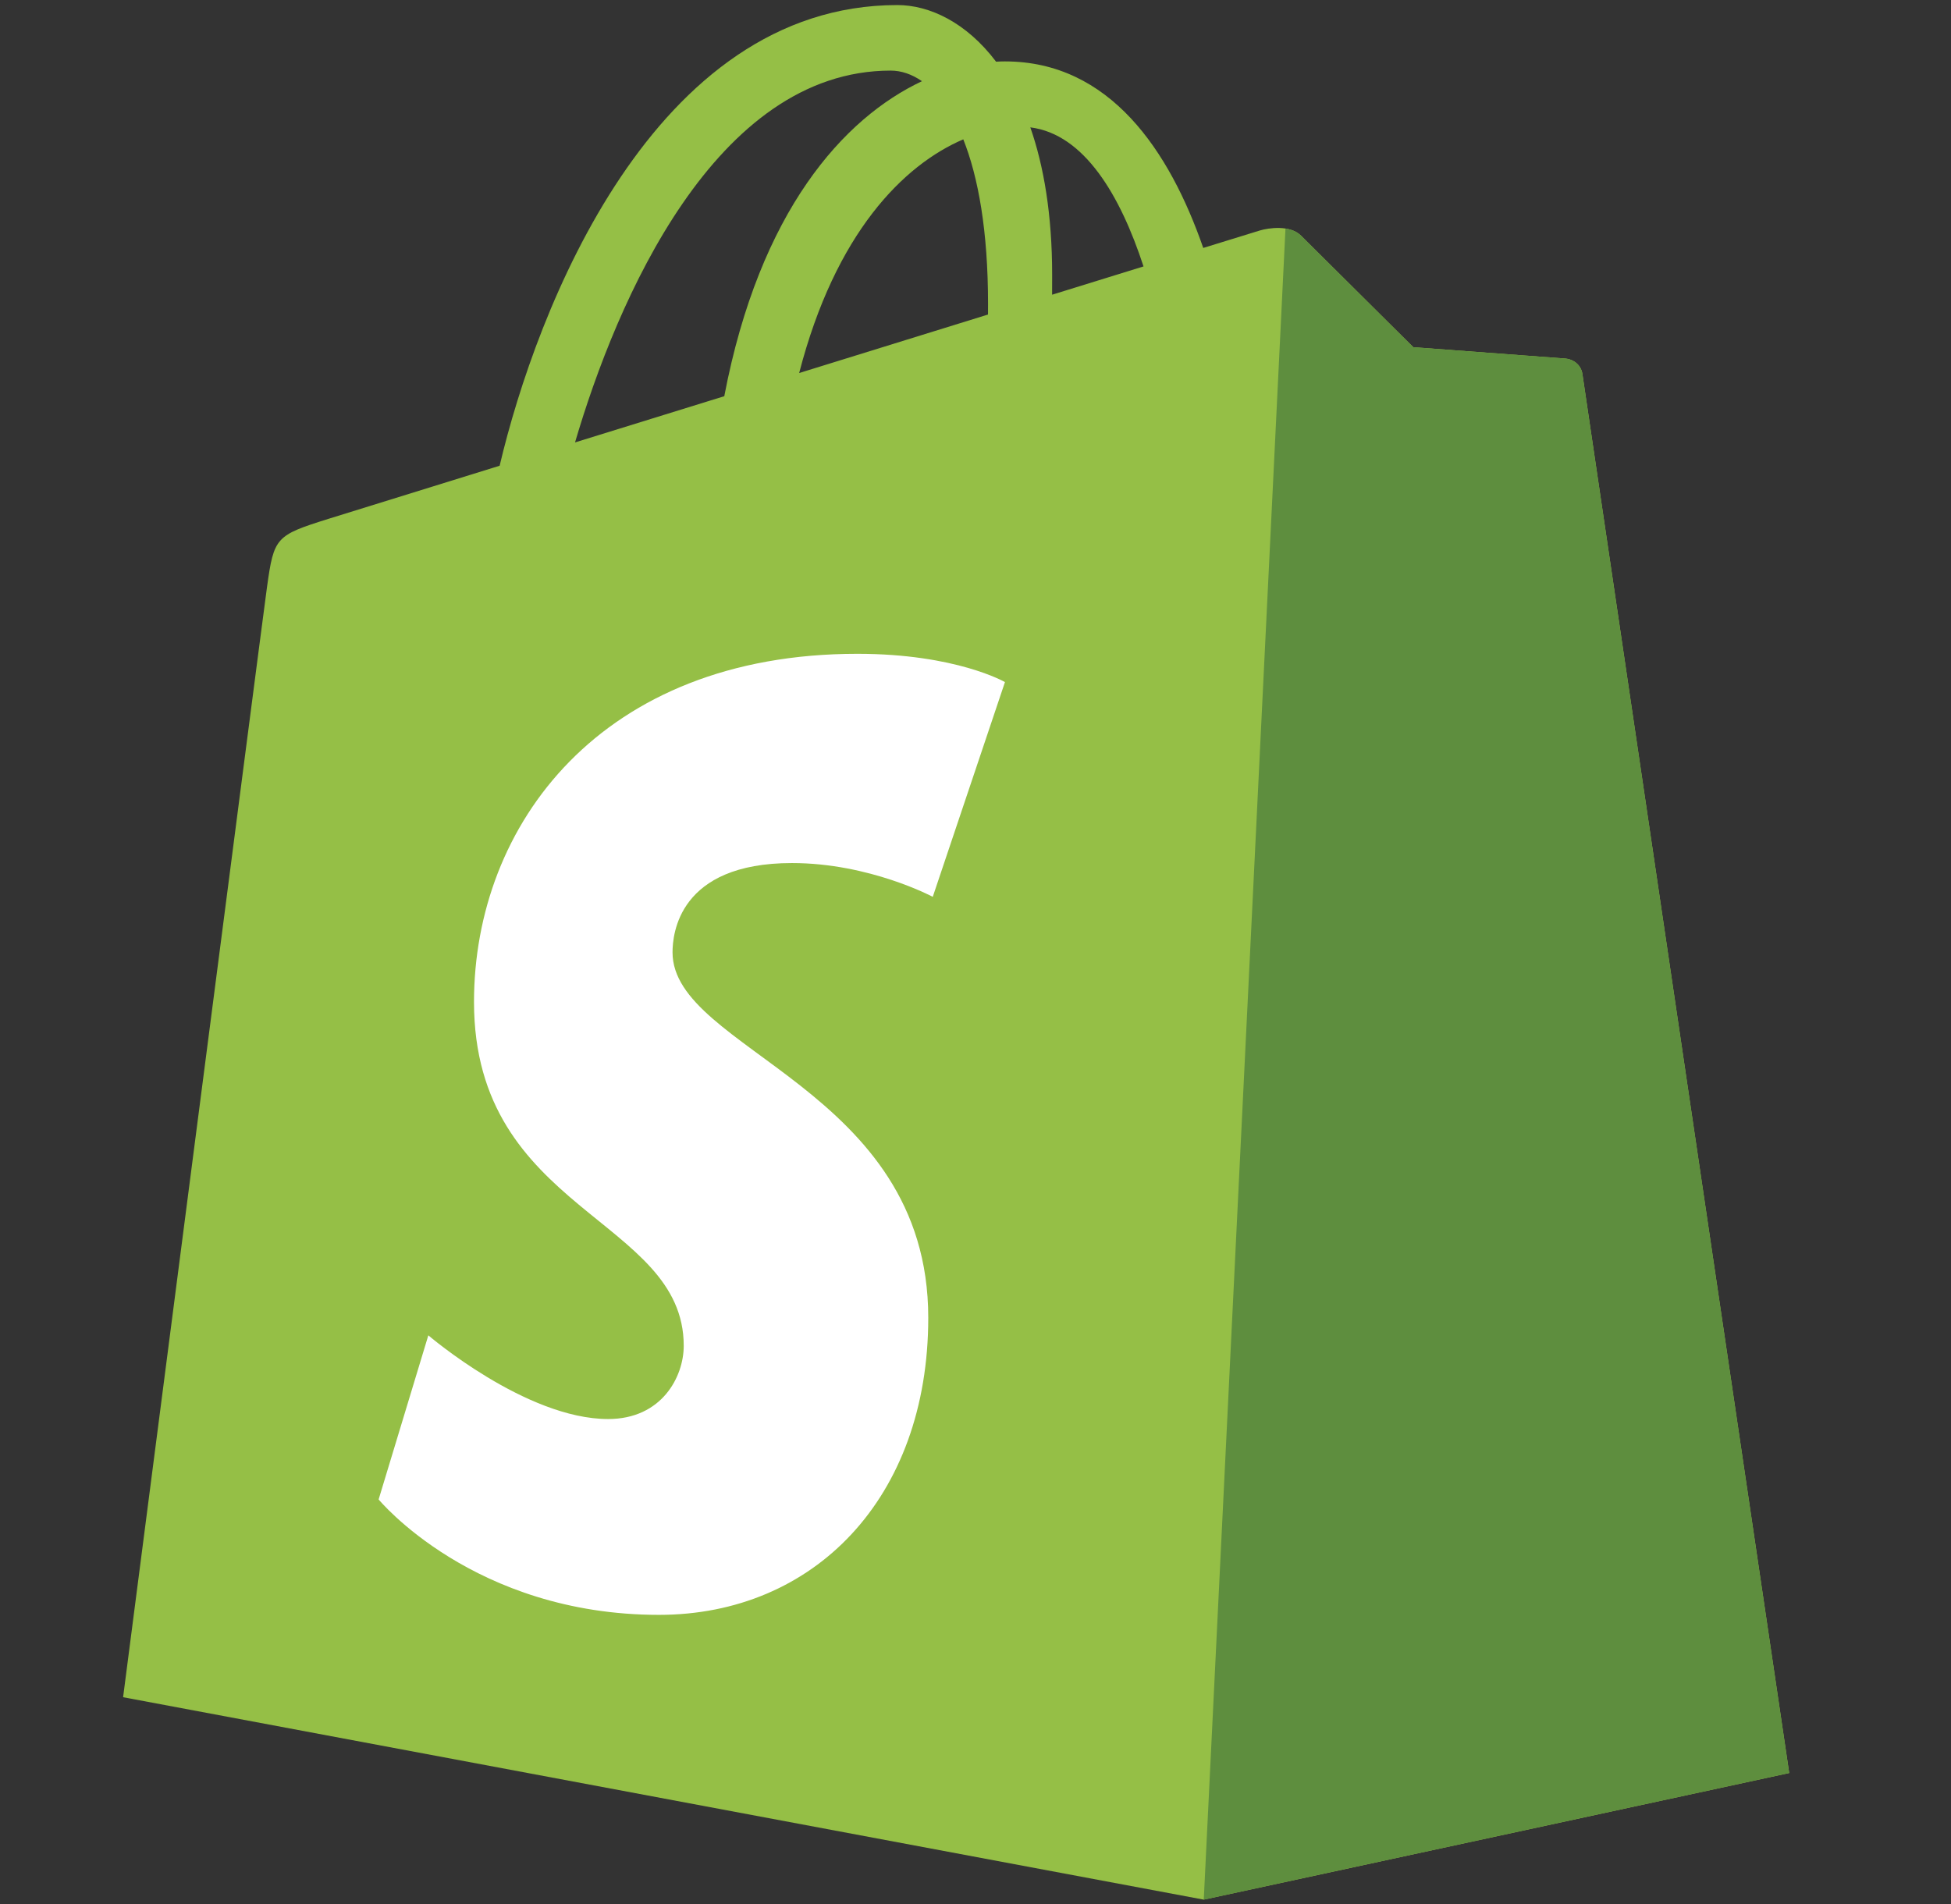 <svg width="42" height="41" viewBox="0 0 42 41" fill="none" xmlns="http://www.w3.org/2000/svg">
<rect x="0" y="0" width="42" height="41" fill="#333333" stroke="none"/>
<path d="M34.065 8.051C34.036 7.846 33.857 7.733 33.708 7.72C33.56 7.708 30.425 7.475 30.425 7.475C30.425 7.475 28.248 5.314 28.009 5.075C27.77 4.835 27.303 4.908 27.122 4.962C27.095 4.969 26.646 5.108 25.903 5.338C25.176 3.245 23.892 1.322 21.634 1.322C21.571 1.322 21.507 1.324 21.443 1.328C20.801 0.478 20.005 0.109 19.318 0.109C14.058 0.109 11.544 6.686 10.756 10.027C8.712 10.661 7.26 11.111 7.075 11.169C5.934 11.527 5.898 11.563 5.748 12.638C5.635 13.452 2.65 36.54 2.65 36.54L25.913 40.898L38.517 38.172C38.517 38.172 34.092 8.256 34.065 8.051ZM24.617 5.736L22.649 6.345C22.649 6.206 22.65 6.07 22.65 5.92C22.65 4.62 22.47 3.572 22.18 2.742C23.344 2.888 24.119 4.212 24.617 5.736ZM20.737 3C21.06 3.81 21.27 4.974 21.27 6.544C21.27 6.624 21.27 6.697 21.269 6.772C19.989 7.168 18.598 7.599 17.204 8.031C17.986 5.009 19.454 3.55 20.737 3ZM19.174 1.52C19.401 1.52 19.629 1.597 19.848 1.748C18.162 2.541 16.355 4.539 15.592 8.53L12.379 9.525C13.273 6.481 15.395 1.52 19.174 1.52Z" fill="#95BF46"/>
<path d="M33.709 7.72C33.56 7.708 30.425 7.475 30.425 7.475C30.425 7.475 28.248 5.314 28.009 5.074C27.919 4.985 27.799 4.94 27.673 4.92L25.914 40.898L38.517 38.172C38.517 38.172 34.093 8.256 34.065 8.051C34.036 7.846 33.857 7.733 33.709 7.72Z" fill="#5E8E3E"/>
<path d="M21.634 14.685L20.08 19.308C20.08 19.308 18.718 18.581 17.049 18.581C14.602 18.581 14.478 20.117 14.478 20.504C14.478 22.615 19.983 23.424 19.983 28.37C19.983 32.261 17.515 34.767 14.187 34.767C10.194 34.767 8.151 32.282 8.151 32.282L9.221 28.749C9.221 28.749 11.32 30.551 13.091 30.551C14.248 30.551 14.719 29.64 14.719 28.974C14.719 26.22 10.204 26.097 10.204 21.571C10.204 17.762 12.938 14.076 18.457 14.076C20.583 14.076 21.634 14.685 21.634 14.685Z" fill="white"/>
</svg>

